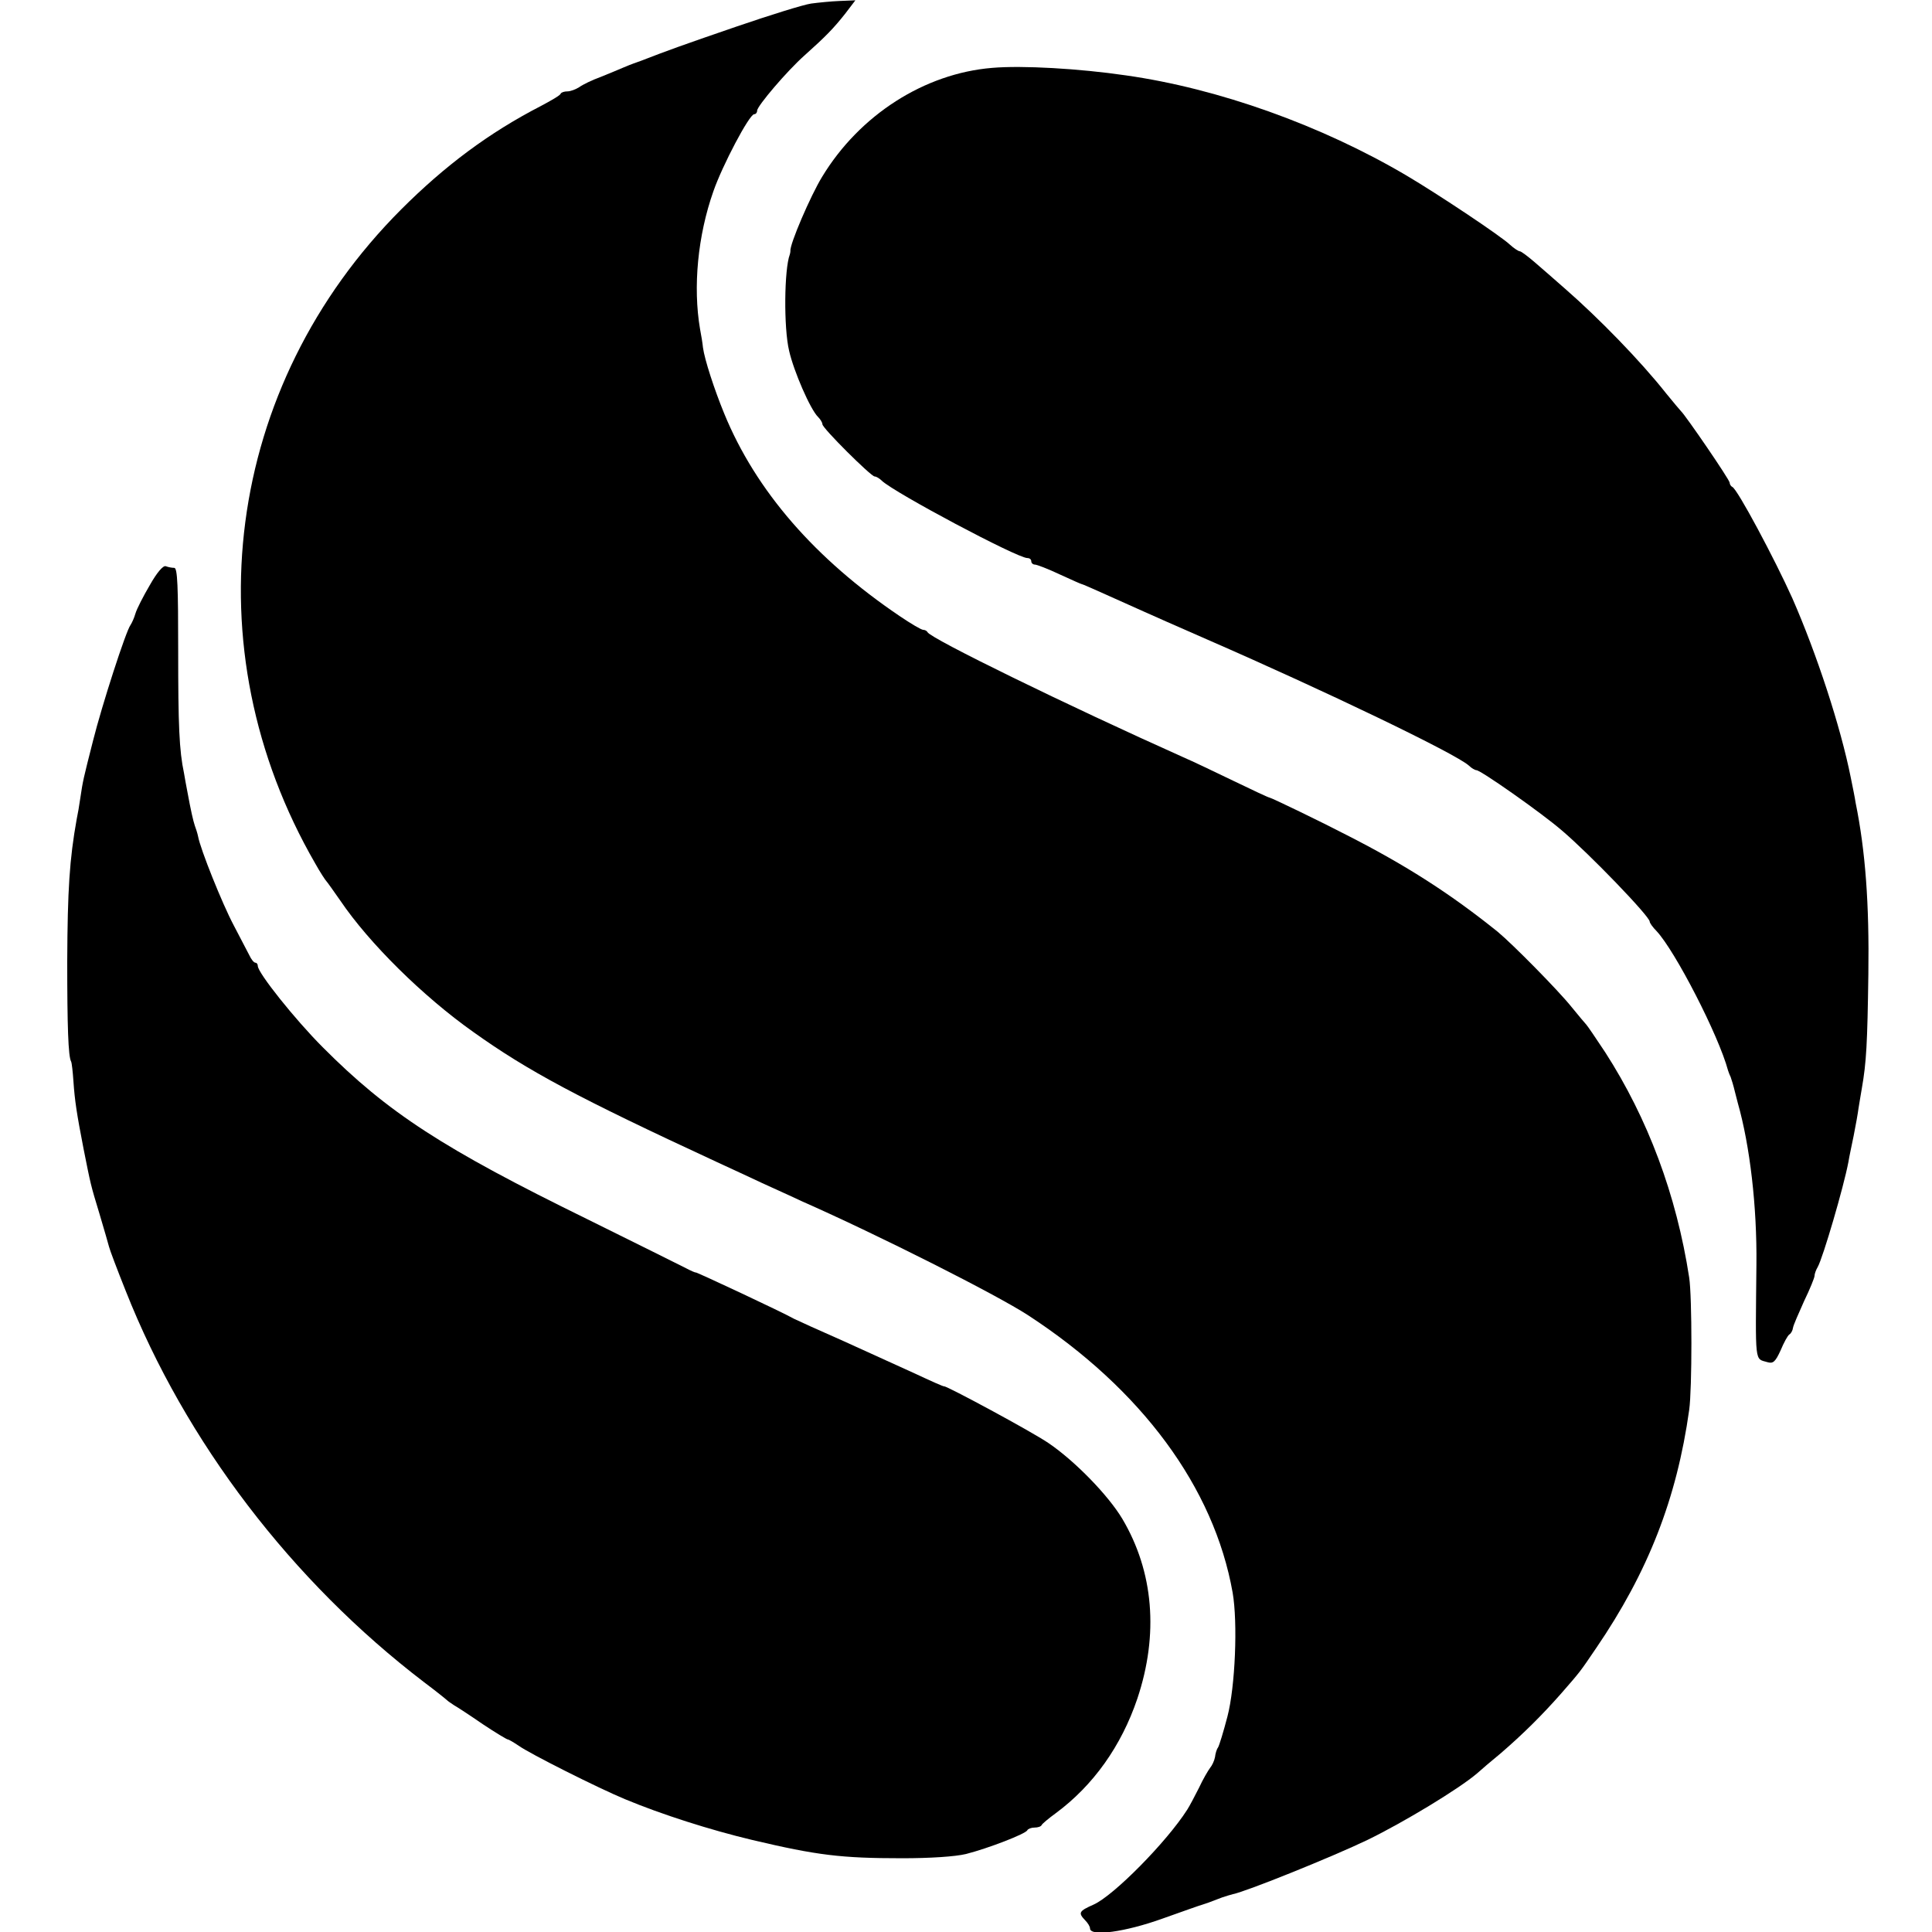 <?xml version="1.0" standalone="no"?>
<!DOCTYPE svg PUBLIC "-//W3C//DTD SVG 20010904//EN"
 "http://www.w3.org/TR/2001/REC-SVG-20010904/DTD/svg10.dtd">
<svg version="1.0" xmlns="http://www.w3.org/2000/svg"
 width="592pt" height="592pt" viewBox="0 0 592 592"
 preserveAspectRatio="xMidYMid meet">
<g transform="translate(0,592) scale(0.1,-0.1)"
fill="#000000" stroke="none">
<path d="M2485 5909 c-22 -3 -125 -35 -230 -71 -169 -58 -210 -73 -290 -104
-11 -4 -22 -8 -25 -9 -3 -1 -16 -6 -30 -12 -14 -6 -45 -19 -70 -29 -25 -9 -54
-23 -65 -31 -11 -7 -27 -13 -36 -13 -10 0 -19 -3 -21 -7 -1 -5 -29 -21 -61
-38 -159 -82 -294 -183 -428 -317 -540 -541 -645 -1343 -263 -2004 15 -27 31
-51 34 -54 3 -3 22 -30 43 -60 88 -130 253 -293 407 -402 168 -120 322 -202
745 -398 39 -18 102 -47 140 -65 39 -18 93 -42 120 -55 240 -106 598 -287 695
-350 348 -227 570 -528 627 -850 16 -92 8 -289 -16 -380 -12 -46 -25 -89 -29
-95 -4 -5 -8 -19 -9 -29 -2 -11 -9 -26 -15 -33 -6 -8 -22 -35 -34 -61 -13 -26
-29 -56 -36 -67 -63 -99 -226 -264 -287 -291 -45 -20 -48 -25 -26 -48 8 -8 15
-19 15 -25 0 -26 108 -11 222 30 62 22 118 42 123 43 10 3 16 5 60 22 11 4 26
8 33 10 41 8 306 115 412 166 113 55 281 157 336 204 12 11 45 39 73 62 66 57
124 114 184 182 61 70 57 65 108 140 159 233 247 458 285 730 9 64 9 346 0
405 -39 254 -127 488 -257 690 -29 44 -55 82 -58 85 -3 3 -24 28 -46 55 -40
50 -180 192 -226 230 -143 115 -279 203 -464 297 -73 38 -228 113 -235 114 -3
0 -52 23 -110 51 -58 28 -127 61 -155 73 -351 157 -775 364 -783 383 -2 4 -8
7 -13 7 -6 0 -38 19 -72 42 -259 175 -441 384 -538 621 -30 73 -60 165 -65
202 -1 11 -5 37 -9 57 -22 129 -7 286 41 422 27 78 110 236 125 236 5 0 9 5 9
11 0 14 92 122 145 169 66 59 89 83 124 127 l32 42 -48 -2 c-26 -1 -66 -5 -88
-8z"/>
<path d="M3040 5712 c-207 -17 -406 -144 -521 -334 -35 -57 -100 -208 -97
-227 0 -3 -1 -8 -2 -11 -17 -45 -19 -224 -2 -295 14 -62 65 -180 89 -203 7 -7
13 -17 13 -22 0 -12 149 -160 160 -160 5 0 15 -6 22 -13 39 -37 415 -237 446
-237 7 0 12 -4 12 -10 0 -5 5 -10 11 -10 6 0 40 -13 76 -30 35 -16 66 -30 68
-30 3 0 63 -27 190 -84 17 -8 104 -46 195 -86 360 -157 760 -349 801 -386 8
-8 19 -14 23 -14 13 0 197 -129 261 -184 84 -71 270 -264 270 -280 0 -4 9 -17
21 -29 57 -61 190 -319 219 -427 1 -3 4 -12 8 -20 3 -8 9 -28 13 -45 4 -16 8
-32 9 -35 37 -130 59 -317 57 -495 -3 -310 -6 -287 34 -299 17 -5 24 1 40 36
10 24 22 46 27 49 5 3 10 12 11 20 1 8 17 44 34 82 18 37 32 72 32 77 0 6 4
18 10 28 16 29 79 243 94 322 2 14 10 50 16 80 6 30 13 69 15 85 3 17 7 44 10
60 14 80 17 137 20 350 3 215 -9 378 -39 525 -2 14 -9 49 -15 78 -31 155 -104
378 -179 549 -53 118 -169 336 -184 341 -4 2 -8 8 -8 13 0 9 -135 206 -149
219 -3 3 -24 28 -46 55 -79 100 -207 231 -309 320 -32 28 -74 65 -94 82 -21
18 -41 33 -45 33 -4 0 -18 9 -30 20 -27 26 -219 154 -317 212 -261 154 -577
267 -860 307 -143 21 -318 31 -410 23z"/>
<path d="M459 4127 c-20 -34 -40 -73 -44 -87 -4 -14 -11 -29 -15 -35 -14 -18
-88 -247 -115 -355 -30 -118 -31 -122 -39 -176 -3 -22 -8 -50 -11 -64 -22
-123 -28 -216 -29 -435 0 -198 3 -293 12 -308 2 -4 5 -31 7 -60 4 -59 10 -99
31 -207 22 -110 21 -108 49 -200 14 -47 27 -92 29 -100 2 -9 25 -70 51 -135
183 -463 510 -891 915 -1200 36 -27 67 -52 70 -55 3 -3 12 -9 21 -15 9 -5 49
-31 88 -58 39 -26 74 -47 77 -47 3 0 18 -9 33 -19 33 -24 244 -130 326 -164
113 -47 260 -94 390 -125 199 -47 272 -56 460 -56 85 0 162 5 195 13 67 17
184 62 188 73 2 4 12 8 22 8 10 0 20 3 22 8 2 4 21 20 43 36 115 85 201 206
250 351 66 197 50 389 -46 551 -43 72 -145 177 -226 232 -51 35 -313 176 -320
174 -2 -1 -42 17 -89 39 -48 22 -147 67 -220 100 -73 32 -141 63 -151 68 -35
20 -298 143 -301 142 -1 -1 -15 5 -30 13 -15 8 -151 75 -302 150 -443 217
-612 327 -811 527 -84 84 -199 228 -199 249 0 5 -3 10 -7 10 -5 0 -13 10 -19
23 -6 12 -28 54 -48 92 -35 66 -102 233 -109 272 -2 10 -7 25 -10 33 -5 15
-12 45 -23 105 -3 17 -8 41 -10 55 -15 71 -18 147 -18 378 0 194 -2 252 -12
252 -7 0 -18 2 -26 5 -8 3 -27 -19 -49 -58z"/>
</g>
</svg>
